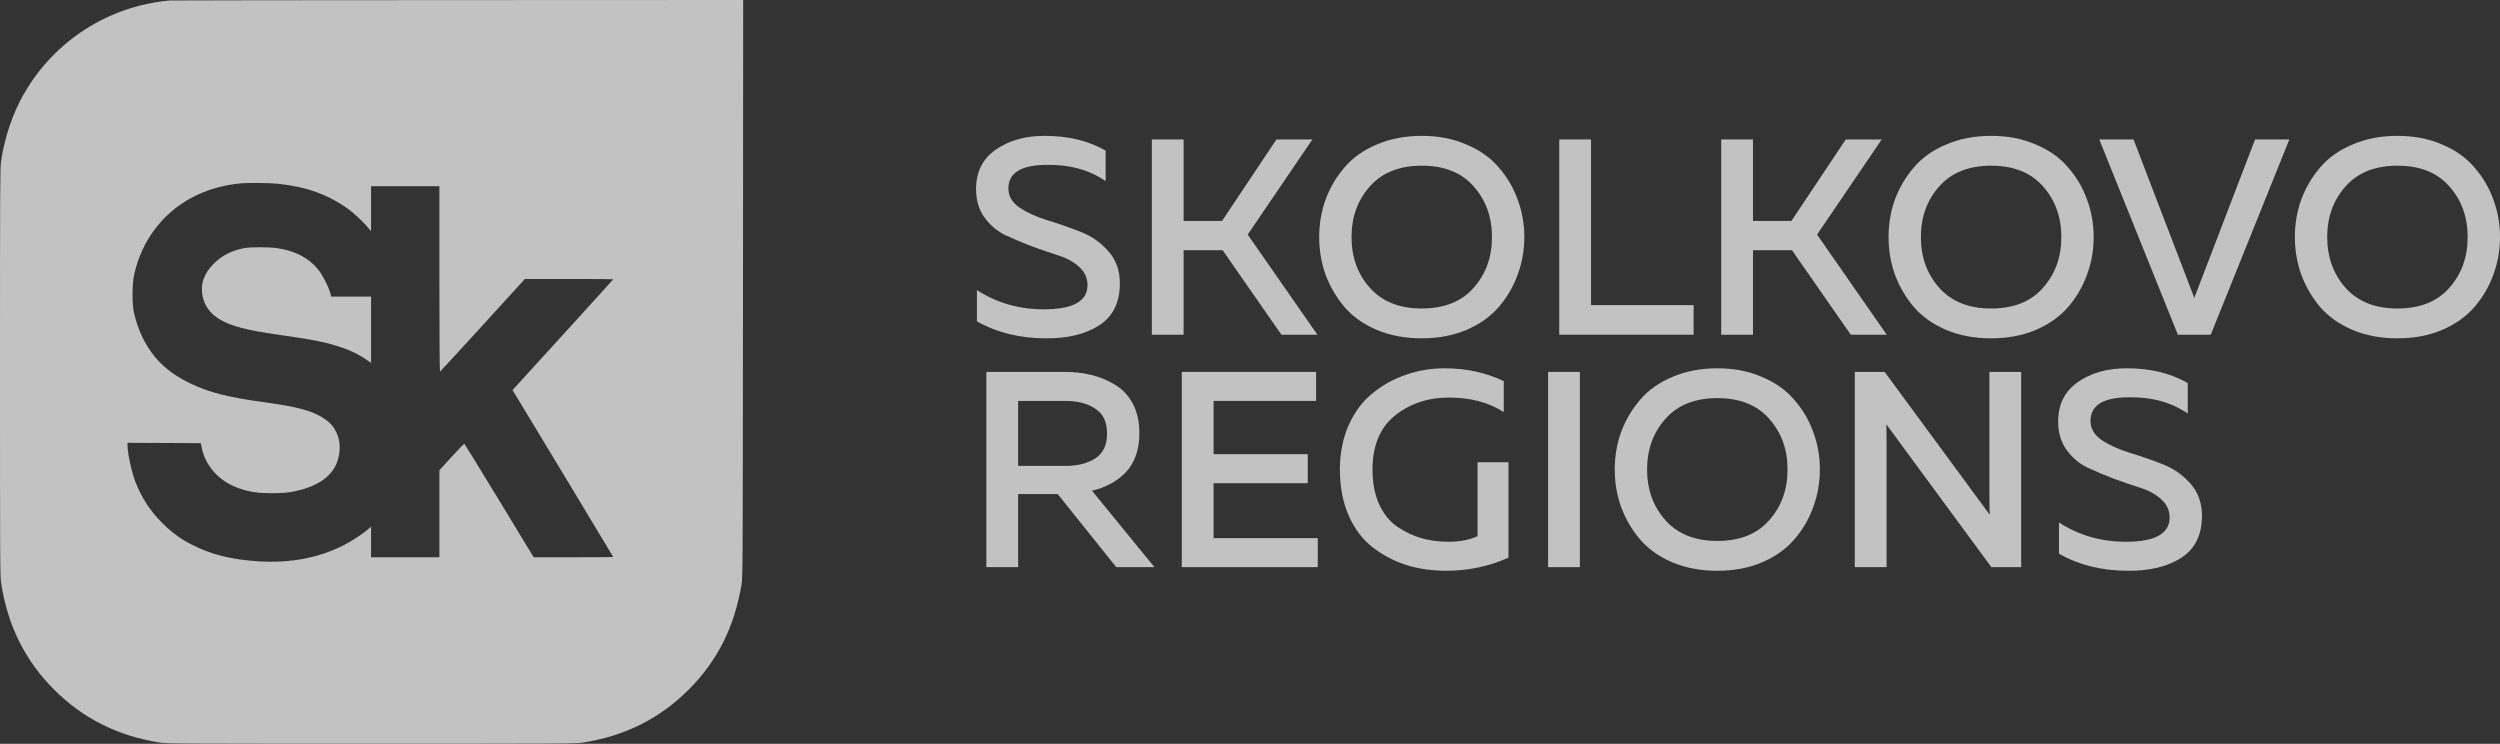 <svg width="121" height="36" viewBox="0 0 121 36" fill="none" xmlns="http://www.w3.org/2000/svg">
<rect x="0" y="0" width="121" height="36" fill="#333333" stroke="none"/>
<g opacity="0.7">
<path fill-rule="evenodd" clip-rule="evenodd" d="M8.219 0.023C5.259 0.288 2.639 1.964 1.16 4.539C0.619 5.48 0.235 6.605 0.056 7.775C0.004 8.118 0 8.842 0 18.008C0 27.345 0.003 27.893 0.059 28.249C0.379 30.294 1.218 31.976 2.619 33.378C4.02 34.78 5.702 35.621 7.744 35.941C8.1 35.997 8.648 36 17.976 36C27.305 36 27.852 35.997 28.209 35.941C30.251 35.621 31.933 34.78 33.333 33.378C34.725 31.985 35.539 30.365 35.893 28.282C35.948 27.956 35.952 27.209 35.961 13.969L35.97 0L22.16 0.006C14.564 0.009 8.291 0.016 8.219 0.023ZM13.474 8.896C14.843 9.043 15.883 9.418 16.853 10.117C17.133 10.318 17.598 10.755 17.824 11.028L17.959 11.192L17.96 9.012H21.267V13.505C21.267 16.115 21.279 17.993 21.296 17.986C21.312 17.98 22.243 16.969 23.365 15.739L25.405 13.502H27.543C28.72 13.502 29.682 13.509 29.682 13.517C29.682 13.525 28.585 14.735 27.244 16.206L24.806 18.88L25.079 19.329C25.699 20.345 29.682 26.948 29.682 26.959C29.682 26.966 28.816 26.971 27.757 26.971H25.831L24.168 24.235C23.253 22.73 22.493 21.491 22.477 21.481C22.462 21.472 22.184 21.756 21.858 22.111L21.267 22.759V26.971H17.96V25.491L17.788 25.638C17.535 25.854 17.025 26.187 16.66 26.375C15.451 26.995 14.081 27.261 12.552 27.17C11.2 27.09 10.224 26.846 9.25 26.344C8.709 26.065 8.309 25.769 7.841 25.301C7.272 24.732 6.87 24.118 6.565 23.351C6.379 22.881 6.172 21.944 6.172 21.568V21.432L9.719 21.449L9.766 21.679C9.948 22.583 10.642 23.327 11.604 23.648C12.112 23.817 12.49 23.871 13.163 23.87C13.555 23.869 13.857 23.851 14.064 23.816C15.357 23.593 16.156 23.033 16.367 22.201C16.488 21.724 16.462 21.318 16.288 20.943C16.159 20.667 16.006 20.484 15.751 20.302C15.189 19.901 14.456 19.694 12.786 19.467C11.039 19.229 10.14 19.001 9.232 18.567C8.118 18.035 7.418 17.368 6.91 16.356C6.735 16.006 6.563 15.511 6.477 15.108C6.388 14.689 6.396 13.733 6.493 13.295C6.741 12.174 7.285 11.194 8.088 10.427C8.984 9.571 10.169 9.04 11.526 8.887C11.943 8.839 12.991 8.845 13.474 8.896ZM11.804 12.011C11.206 12.131 10.75 12.364 10.359 12.748C9.865 13.235 9.684 13.767 9.811 14.361C9.967 15.091 10.556 15.571 11.647 15.859C12.149 15.992 12.56 16.067 13.63 16.223C14.889 16.406 15.253 16.47 15.791 16.601C16.604 16.801 17.202 17.045 17.69 17.379L17.96 17.564V14.354H16.034L15.965 14.124C15.87 13.812 15.603 13.3 15.404 13.052C14.957 12.491 14.292 12.141 13.434 12.013C13.015 11.951 12.109 11.95 11.804 12.011Z" fill="white"/>
<path d="M47.241 9.153C47.241 8.325 47.556 7.691 48.185 7.25C48.824 6.8 49.615 6.575 50.559 6.575C51.701 6.575 52.686 6.813 53.513 7.29V8.762C52.713 8.222 51.769 7.961 50.681 7.979C49.431 7.979 48.806 8.361 48.806 9.126C48.806 9.495 48.99 9.806 49.359 10.057C49.727 10.3 50.177 10.503 50.708 10.665C51.238 10.827 51.769 11.011 52.299 11.219C52.83 11.425 53.279 11.741 53.648 12.164C54.017 12.578 54.201 13.095 54.201 13.716C54.201 14.643 53.864 15.322 53.19 15.755C52.524 16.177 51.67 16.384 50.627 16.375C49.368 16.375 48.253 16.101 47.282 15.552V14.04C48.244 14.661 49.323 14.972 50.519 14.972C51.931 14.972 52.636 14.58 52.636 13.797C52.636 13.455 52.502 13.162 52.232 12.919C51.971 12.677 51.638 12.492 51.234 12.366C50.838 12.24 50.406 12.091 49.939 11.921C49.471 11.741 49.035 11.556 48.63 11.367C48.235 11.169 47.902 10.881 47.632 10.503C47.371 10.125 47.241 9.675 47.241 9.153Z" fill="white"/>
<path d="M57.287 16.2H55.749V6.75H57.287V10.692H59.148L61.778 6.75H63.518L60.389 11.354L63.761 16.2H62.021L59.175 12.11H57.287V16.2Z" fill="white"/>
<path d="M64.159 13.297C63.952 12.722 63.849 12.114 63.849 11.475C63.849 10.836 63.952 10.229 64.159 9.653C64.375 9.077 64.681 8.559 65.076 8.1C65.472 7.632 65.994 7.263 66.641 6.993C67.289 6.714 68.013 6.575 68.813 6.575C69.613 6.575 70.332 6.714 70.971 6.993C71.618 7.263 72.14 7.632 72.536 8.1C72.94 8.559 73.246 9.077 73.453 9.653C73.669 10.229 73.777 10.836 73.777 11.475C73.777 12.114 73.669 12.722 73.453 13.297C73.246 13.873 72.94 14.396 72.536 14.864C72.14 15.322 71.618 15.691 70.971 15.97C70.332 16.241 69.613 16.375 68.813 16.375C68.013 16.375 67.289 16.241 66.641 15.97C65.994 15.691 65.472 15.322 65.076 14.864C64.681 14.396 64.375 13.873 64.159 13.297ZM71.322 13.932C71.915 13.266 72.212 12.447 72.212 11.475C72.212 10.503 71.915 9.684 71.322 9.018C70.737 8.352 69.901 8.019 68.813 8.019C67.734 8.019 66.897 8.352 66.304 9.018C65.71 9.684 65.414 10.503 65.414 11.475C65.414 12.447 65.71 13.266 66.304 13.932C66.897 14.598 67.734 14.931 68.813 14.931C69.901 14.931 70.737 14.598 71.322 13.932Z" fill="white"/>
<path d="M75.468 6.75H77.006V14.769H81.97V16.2H75.468V6.75Z" fill="white"/>
<path d="M84.844 16.2H83.306V6.75H84.844V10.692H86.705L89.335 6.75H91.075L87.946 11.354L91.318 16.2H89.578L86.732 12.11H84.844V16.2Z" fill="white"/>
<path d="M91.716 13.297C91.509 12.722 91.406 12.114 91.406 11.475C91.406 10.836 91.509 10.229 91.716 9.653C91.932 9.077 92.238 8.559 92.633 8.1C93.029 7.632 93.55 7.263 94.198 6.993C94.845 6.714 95.569 6.575 96.37 6.575C97.17 6.575 97.889 6.714 98.528 6.993C99.175 7.263 99.697 7.632 100.093 8.1C100.497 8.559 100.803 9.077 101.01 9.653C101.226 10.229 101.333 10.836 101.333 11.475C101.333 12.114 101.226 12.722 101.01 13.297C100.803 13.873 100.497 14.396 100.093 14.864C99.697 15.322 99.175 15.691 98.528 15.97C97.889 16.241 97.17 16.375 96.37 16.375C95.569 16.375 94.845 16.241 94.198 15.97C93.55 15.691 93.029 15.322 92.633 14.864C92.238 14.396 91.932 13.873 91.716 13.297ZM98.879 13.932C99.472 13.266 99.769 12.447 99.769 11.475C99.769 10.503 99.472 9.684 98.879 9.018C98.294 8.352 97.458 8.019 96.37 8.019C95.291 8.019 94.454 8.352 93.861 9.018C93.267 9.684 92.971 10.503 92.971 11.475C92.971 12.447 93.267 13.266 93.861 13.932C94.454 14.598 95.291 14.931 96.37 14.931C97.458 14.931 98.294 14.598 98.879 13.932Z" fill="white"/>
<path d="M107 16.2H105.409L101.605 6.75H103.264L106.204 14.418L109.145 6.75H110.804L107 16.2Z" fill="white"/>
<path d="M111.383 13.297C111.176 12.722 111.072 12.114 111.072 11.475C111.072 10.836 111.176 10.229 111.383 9.653C111.598 9.077 111.904 8.559 112.3 8.1C112.696 7.632 113.217 7.263 113.865 6.993C114.512 6.714 115.236 6.575 116.036 6.575C116.837 6.575 117.556 6.714 118.194 6.993C118.842 7.263 119.363 7.632 119.759 8.1C120.164 8.559 120.469 9.077 120.676 9.653C120.892 10.229 121 10.836 121 11.475C121 12.114 120.892 12.722 120.676 13.297C120.469 13.873 120.164 14.396 119.759 14.864C119.363 15.322 118.842 15.691 118.194 15.97C117.556 16.241 116.837 16.375 116.036 16.375C115.236 16.375 114.512 16.241 113.865 15.97C113.217 15.691 112.696 15.322 112.3 14.864C111.904 14.396 111.598 13.873 111.383 13.297ZM118.545 13.932C119.139 13.266 119.435 12.447 119.435 11.475C119.435 10.503 119.139 9.684 118.545 9.018C117.961 8.352 117.124 8.019 116.036 8.019C114.957 8.019 114.121 8.352 113.527 9.018C112.934 9.684 112.637 10.503 112.637 11.475C112.637 12.447 112.934 13.266 113.527 13.932C114.121 14.598 114.957 14.931 116.036 14.931C117.124 14.931 117.961 14.598 118.545 13.932Z" fill="white"/>
<path d="M49.278 27.45H47.74V18H51.517C51.984 18 52.421 18.049 52.825 18.148C53.239 18.247 53.626 18.41 53.985 18.634C54.345 18.851 54.628 19.157 54.835 19.552C55.042 19.948 55.145 20.416 55.145 20.956C55.145 21.748 54.934 22.374 54.511 22.833C54.089 23.283 53.536 23.589 52.852 23.751L55.874 27.45H54.026L51.193 23.913H49.278V27.45ZM49.278 19.404V22.549H51.584C52.16 22.549 52.636 22.428 53.014 22.185C53.392 21.942 53.581 21.541 53.581 20.983C53.581 20.425 53.392 20.025 53.014 19.782C52.636 19.53 52.16 19.404 51.584 19.404H49.278Z" fill="white"/>
<path d="M57.198 18H63.699V19.404H58.736V21.983H63.295V23.387H58.736V26.046H63.78V27.45H57.198V18Z" fill="white"/>
<path d="M64.851 22.725C64.851 21.924 64.995 21.204 65.282 20.565C65.57 19.926 65.957 19.413 66.442 19.026C66.928 18.63 67.468 18.333 68.061 18.135C68.654 17.928 69.275 17.825 69.922 17.825C70.957 17.825 71.91 18.032 72.782 18.445V19.944C72.054 19.476 71.172 19.242 70.138 19.242C69.113 19.242 68.236 19.535 67.508 20.119C66.789 20.704 66.429 21.573 66.429 22.725C66.429 23.373 66.537 23.936 66.753 24.413C66.968 24.881 67.261 25.241 67.629 25.492C67.998 25.744 68.385 25.929 68.789 26.046C69.203 26.163 69.639 26.221 70.098 26.221C70.655 26.221 71.127 26.131 71.514 25.951V22.374H73.011V26.991C72.067 27.414 71.064 27.625 70.003 27.625C69.32 27.625 68.681 27.535 68.088 27.355C67.495 27.166 66.95 26.883 66.456 26.505C65.961 26.127 65.57 25.614 65.282 24.966C64.995 24.318 64.851 23.571 64.851 22.725Z" fill="white"/>
<path d="M74.928 18H76.466V27.45H74.928V18Z" fill="white"/>
<path d="M78.465 24.547C78.258 23.971 78.154 23.364 78.154 22.725C78.154 22.086 78.258 21.479 78.465 20.902C78.68 20.326 78.986 19.809 79.382 19.35C79.777 18.882 80.299 18.513 80.947 18.243C81.594 17.964 82.318 17.825 83.118 17.825C83.918 17.825 84.638 17.964 85.276 18.243C85.924 18.513 86.445 18.882 86.841 19.35C87.246 19.809 87.551 20.326 87.758 20.902C87.974 21.479 88.082 22.086 88.082 22.725C88.082 23.364 87.974 23.971 87.758 24.547C87.551 25.123 87.246 25.645 86.841 26.113C86.445 26.573 85.924 26.942 85.276 27.221C84.638 27.491 83.918 27.625 83.118 27.625C82.318 27.625 81.594 27.491 80.947 27.221C80.299 26.942 79.777 26.573 79.382 26.113C78.986 25.645 78.68 25.123 78.465 24.547ZM85.627 25.182C86.221 24.516 86.517 23.697 86.517 22.725C86.517 21.753 86.221 20.934 85.627 20.268C85.043 19.602 84.206 19.269 83.118 19.269C82.039 19.269 81.203 19.602 80.609 20.268C80.016 20.934 79.719 21.753 79.719 22.725C79.719 23.697 80.016 24.516 80.609 25.182C81.203 25.848 82.039 26.181 83.118 26.181C84.206 26.181 85.043 25.848 85.627 25.182Z" fill="white"/>
<path d="M91.311 27.45H89.773V18H91.217L96.302 24.912C96.293 24.696 96.288 24.349 96.288 23.872V18H97.826V27.45H96.383L91.298 20.538C91.307 20.754 91.311 21.096 91.311 21.564V27.45Z" fill="white"/>
<path d="M99.615 20.403C99.615 19.575 99.93 18.941 100.559 18.5C101.198 18.049 101.989 17.825 102.933 17.825C104.075 17.825 105.06 18.063 105.887 18.54V20.012C105.087 19.471 104.143 19.21 103.054 19.229C101.804 19.229 101.18 19.611 101.18 20.376C101.18 20.745 101.364 21.055 101.733 21.308C102.101 21.55 102.551 21.753 103.081 21.915C103.612 22.077 104.143 22.262 104.673 22.468C105.204 22.675 105.653 22.991 106.022 23.413C106.391 23.828 106.575 24.345 106.575 24.966C106.575 25.893 106.238 26.573 105.563 27.005C104.898 27.427 104.044 27.634 103 27.625C101.742 27.625 100.626 27.351 99.655 26.802V25.29C100.617 25.911 101.697 26.221 102.893 26.221C104.304 26.221 105.01 25.83 105.01 25.047C105.01 24.705 104.875 24.413 104.606 24.169C104.345 23.927 104.012 23.742 103.607 23.616C103.212 23.49 102.78 23.341 102.313 23.171C101.845 22.991 101.409 22.806 101.004 22.617C100.608 22.419 100.276 22.131 100.006 21.753C99.745 21.375 99.615 20.925 99.615 20.403Z" fill="white"/>
</g>
</svg>
